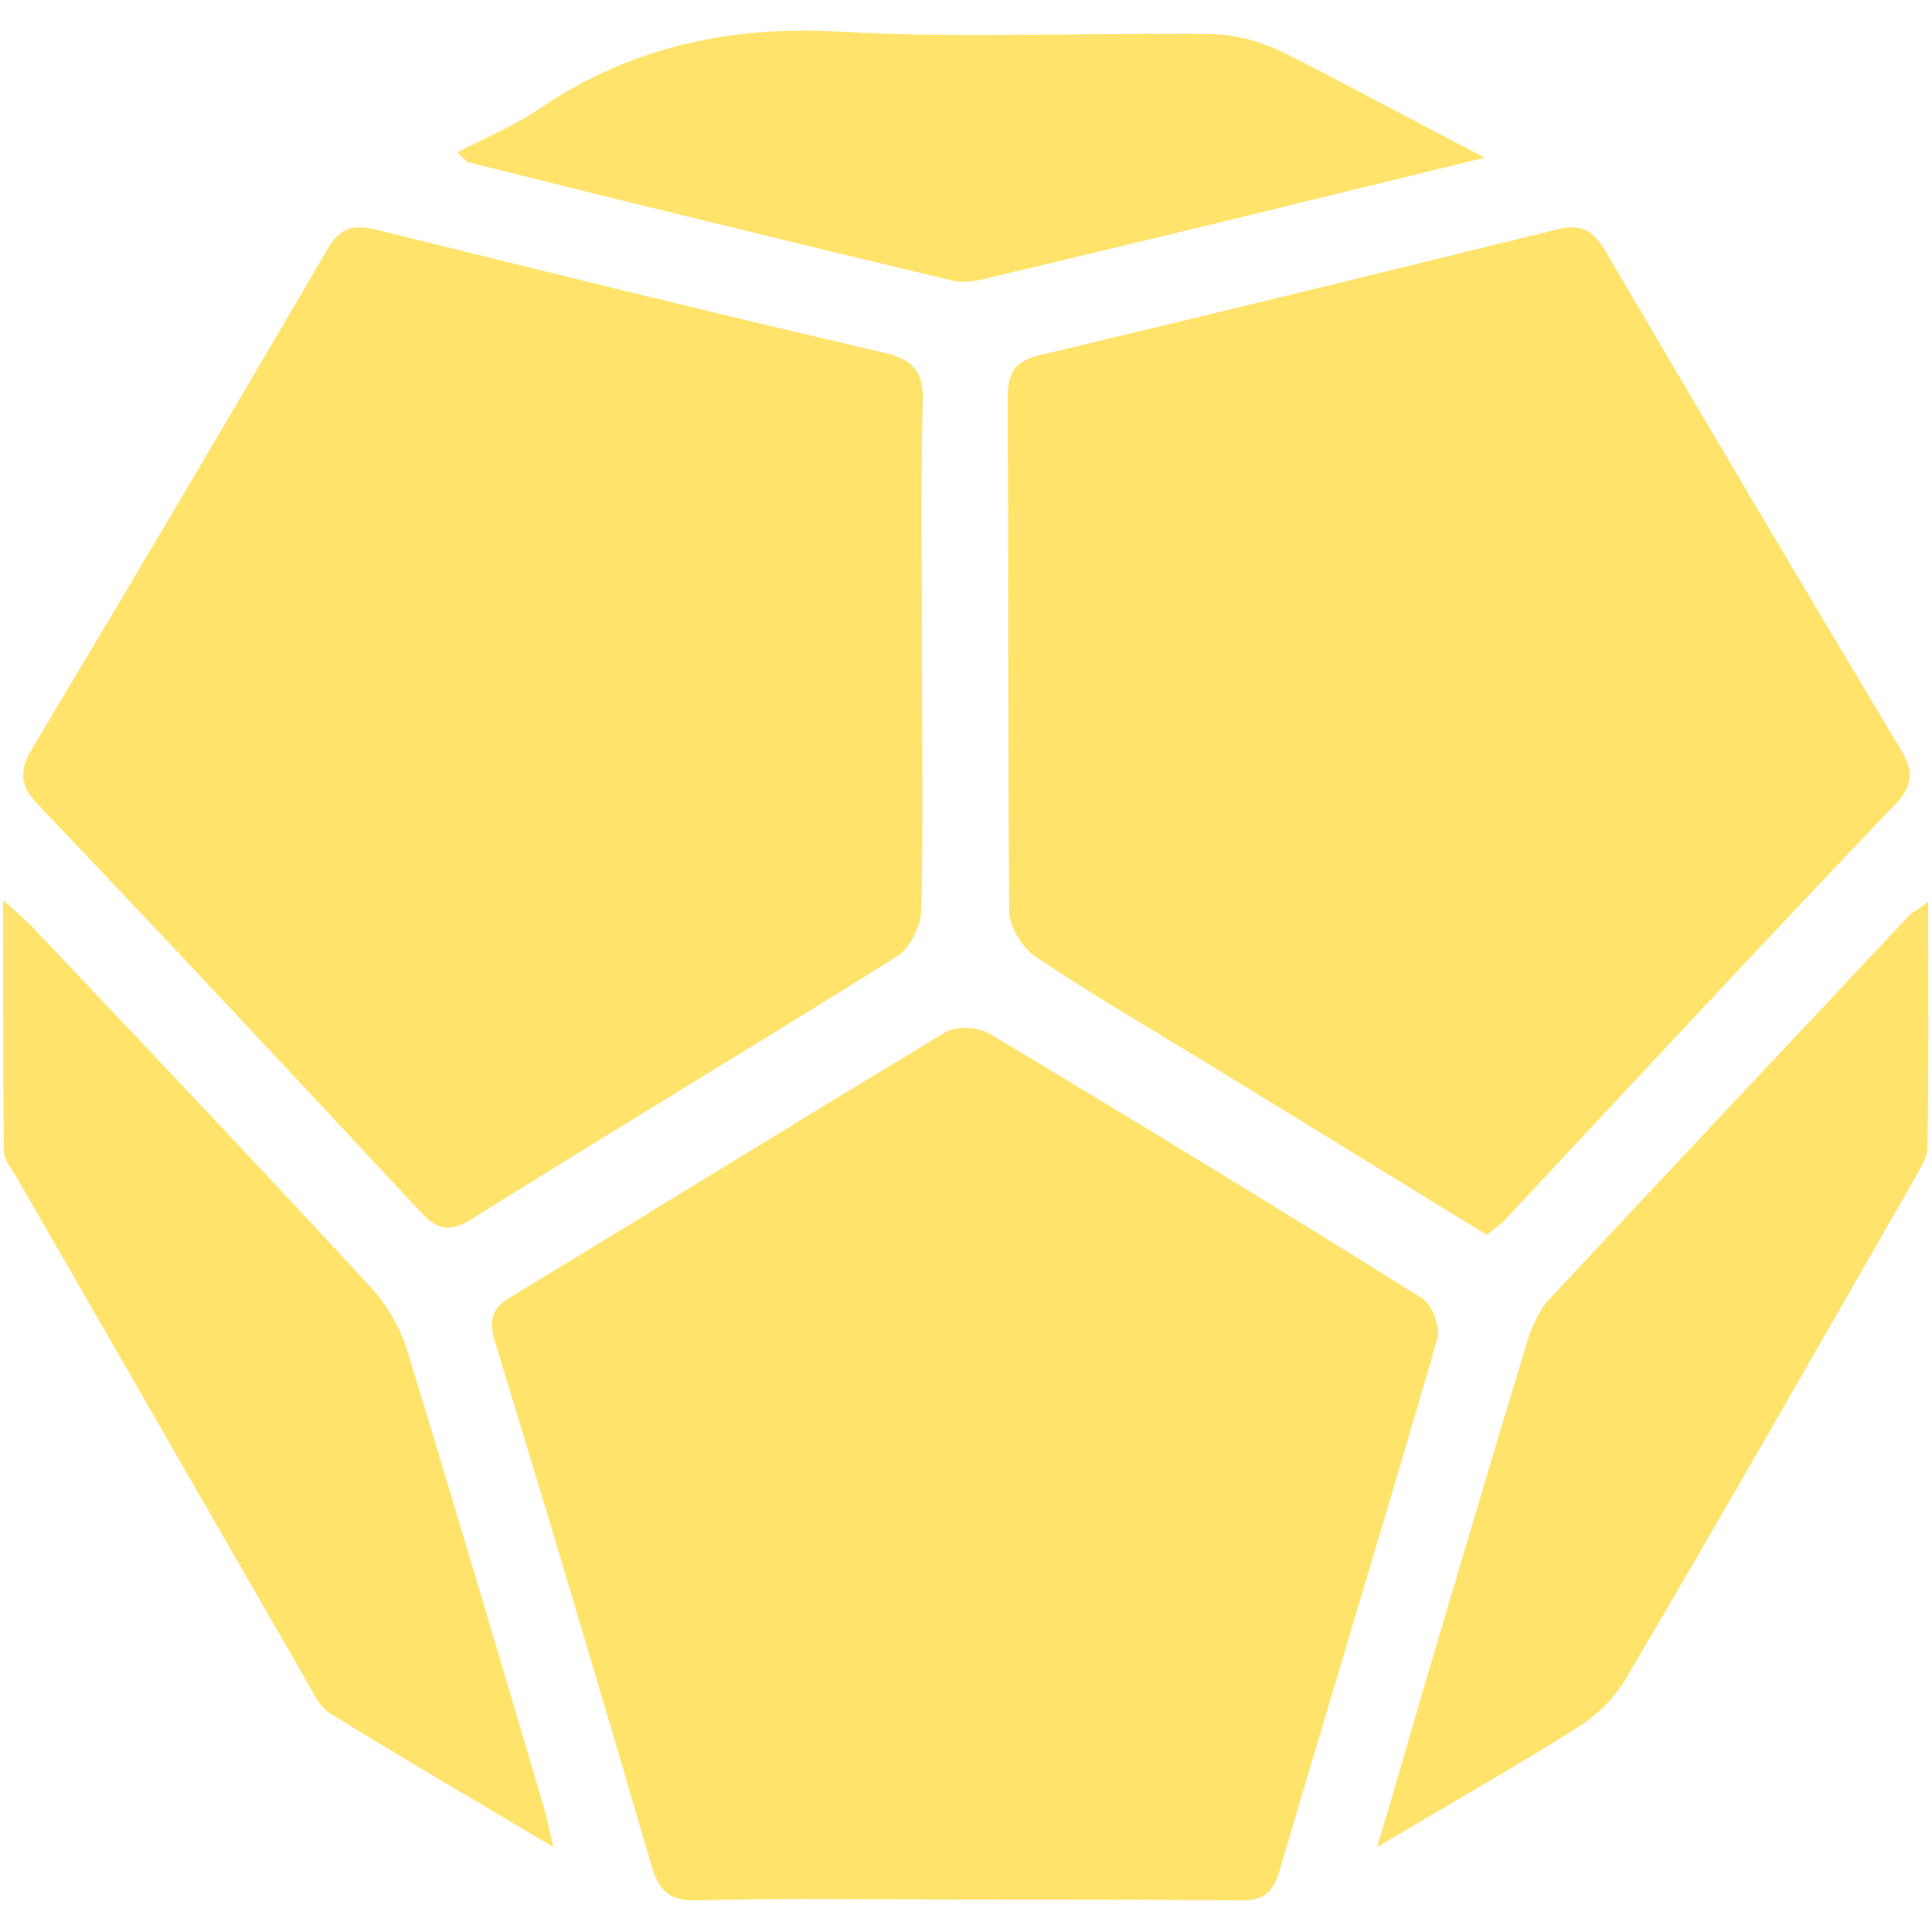 <?xml version="1.0" encoding="utf-8"?>
<!-- Generator: Adobe Illustrator 23.0.4, SVG Export Plug-In . SVG Version: 6.00 Build 0)  -->
<svg version="1.1" id="Layer_1" xmlns="http://www.w3.org/2000/svg" xmlns:xlink="http://www.w3.org/1999/xlink" x="0px" y="0px"
	 viewBox="0 0 250 250" style="enable-background:new 0 0 250 250;" xml:space="preserve">
<style type="text/css">
	.st0{display:none;}
	.st1{display:inline;fill:#FFE36A;}
	.st2{fill:#FFE36A;}
</style>
<g id="d20" class="st0">
	<path class="st1" d="M-280.2-338.3c171.7,0,338,0,509.1,0C143.5-188.5,59.9-41.8-25.6,108.5C-111.4-42-195-188.7-280.2-338.3z"/>
	<path class="st1" d="M-315.7-310.2c83.4,146.4,163.9,287.6,247.2,433.8c-133.4-23-260.9-45-392-67.7
		C-412.4-65.8-365.3-184.9-315.7-310.2z"/>
	<path class="st1" d="M17.2,123.5c83.3-146.3,163.9-287.6,247.1-433.7c49,123.8,96.2,242.8,144.9,365.8
		C279.1,78.2,150.8,100.4,17.2,123.5z"/>
	<path class="st1" d="M-270.6-386c82.8-101.9,162.9-200.4,245-301.4c81.9,100.8,162.4,199.7,245,301.4C55.4-386-105.4-386-270.6-386
		z"/>
	<path class="st1" d="M-468.2-56.4c0-121.9,0-241.7,0-365.3c9.4,5.1,16.4,8.8,23.3,12.8c28.2,16.3,56.6,32.1,84.1,49.3
		c5,3.1,10.6,13.7,8.9,18.1c-36.1,93.5-73.3,186.5-110.3,279.6C-462.9-60.2-465-59.2-468.2-56.4z"/>
	<path class="st1" d="M-126.1-634.7c-48.2,59.3-96.5,118.6-144.7,177.9c-14.8,18.2-29,36.9-44.4,54.6c-3.6,4.1-13,8.7-16.3,6.9
		c-37.3-20.5-73.9-42.3-114.6-66c107.9-60.6,212.1-119,316.3-177.5C-128.6-637.5-127.3-636.1-126.1-634.7z"/>
	<path class="st1" d="M394.9-461.3c-39.8,23.1-75.4,44.2-111.5,64.2c-4.1,2.3-14.2,0.9-17-2.5c-63.2-76.9-125.8-154.3-188.5-231.7
		c-1-1.3-1-3.5-2.4-9.3C182.8-580.2,287.2-521.7,394.9-461.3z"/>
	<path class="st1" d="M416.2-421.8c0,124.4,0,243.9,0,363.3c-1.2,0.4-2.5,0.8-3.7,1.1c-7.7-19.4-15.3-38.8-23-58.2
		c-28.8-72.6-57.3-145.2-86.7-217.6c-5.8-14.2-4.1-21.6,10.2-29.2C347-380.5,379.8-400.7,416.2-421.8z"/>
	<path class="st1" d="M-3.9,304.7c0-44.5-0.3-83.1,0.5-121.6c0.1-4.2,6.1-11.1,10.3-11.8c99.6-17.9,199.3-35.1,299-52.4
		c0.7,1.7,1.5,3.3,2.2,5C205.8,183.2,103.5,242.5-3.9,304.7z"/>
	<path class="st1" d="M-358.6,118.7c102.5,17.7,205,35.3,308.7,53.2c0,43.1,0,85.5,0,131.4c-104.7-60.7-207.3-120.1-309.8-179.4
		C-359.3,122.2-358.9,120.5-358.6,118.7z"/>
</g>
<g id="d8" class="st0">
	<path class="st1" d="M-48,26.7C-208.1-48.8-365.6-123-522-196.8C-363.2-355.4-205.6-512.7-48-670.1C-48-441-48-209.4-48,26.7z"/>
	<path class="st1" d="M470.1-195.6C316.6-123.2,159.2-49-1.3,26.7c0-234.8,0-466.4,0-695C154.8-511.7,312.1-354,470.1-195.6z"/>
	<path class="st1" d="M-47.2,287.4c-134-134-266.6-266.6-402.3-402.3c12,5.3,21.2,9.2,30.3,13.4C-301.1-45.7-183,10.3-64.5,65.5
		c14.1,6.6,19.7,14,19.4,29.8c-0.9,55.8-0.3,111.6-0.4,167.4C-45.6,270.9-46.6,279.2-47.2,287.4z"/>
	<path class="st1" d="M-2,284c-0.3-3.3-1.5-9.7-1.5-16c-0.1-58.4,0.1-116.8-0.2-175.2c-0.1-11.8,3-19.7,14.6-25.1
		C137.6,8.3,264.1-51.4,390.7-111c2.1-1,4.7-1.2,5.2-1.4C263.7,19.4,130.7,151.8-2,284z"/>
</g>
<g id="d4" class="st0">
	<path class="st1" d="M470.1-63.5C312.1,59.2,156.6,179.9-2,303c0-329.9,0-655.8,0-988.8C157.1-476,312.8-270.8,470.1-63.5z"/>
	<path class="st1" d="M-50.5,302.7C-208.6,179.9-364.1,59.1-522-63.6c156.7-206.5,312.6-412,471.6-621.6
		C-50.5-353.8-50.5-27.7-50.5,302.7z"/>
</g>
<g id="d12">
	<path class="st2" d="M192.4,159.8c-11.4-7-22.8-14-34.2-21c-8.1-5-16.3-9.7-24.2-15c-1.7-1.1-3.4-3.9-3.4-5.9
		c-0.2-22.2-0.1-44.4-0.2-66.6c0-3.4,1.2-4.7,4.4-5.4c22.2-5.3,44.4-10.7,66.6-16.2c3.2-0.8,4.8,0.1,6.4,2.9
		c12.5,21.3,25.1,42.6,37.8,63.8c1.6,2.6,2.5,4.6-0.2,7.5c-17.1,17.9-33.9,36-50.8,54.1C194,158.6,193.3,159,192.4,159.8z"/>
	<path class="st2" d="M119.3,84.9c0,11,0.2,22-0.1,33c-0.1,2-1.5,4.9-3.2,5.9c-18.2,11.4-36.7,22.5-54.9,33.9
		c-2.9,1.8-4.5,1.5-6.7-0.9c-16.4-17.6-32.8-35.2-49.4-52.6c-2.4-2.5-2.6-4.4-0.8-7.4C17,75.4,29.8,53.8,42.4,32.2
		c1.6-2.7,3.2-3.2,6.2-2.5c21.8,5.4,43.7,10.8,65.6,15.9c4.1,0.9,5.4,2.6,5.2,6.8C119.1,63.2,119.3,74.1,119.3,84.9z"/>
	<path class="st2" d="M124.8,245.8c-11.5,0-23-0.2-34.6,0.1c-3.6,0.1-4.9-1.2-5.9-4.5c-6.6-22.6-13.3-45.1-20.2-67.6
		c-0.9-2.9-0.6-4.5,2.2-6.1c18.7-11.3,37.2-22.8,56-34.1c1.4-0.9,4.3-0.7,5.8,0.2c18.7,11.2,37.4,22.6,55.9,34.2
		c1.3,0.8,2.4,3.7,2,5.2c-6.7,23.1-13.7,46-20.5,69.1c-1,3.3-2.8,3.7-5.6,3.6C148.2,245.8,136.5,245.8,124.8,245.8z"/>
	<path class="st2" d="M71.6,239c-10.4-6.2-19.7-11.6-28.9-17.3c-1.2-0.7-2-2.3-2.7-3.6c-12.7-22-25.3-44-38-66
		c-0.6-1-1.5-2.1-1.5-3.2c-0.1-10.4-0.1-20.8-0.1-32.4c2,1.8,3.1,2.7,4.1,3.8C19.1,135.7,33.6,151,48,166.6c2.1,2.3,3.8,5.2,4.7,8.2
		c6,19.6,11.8,39.2,17.6,58.8C70.7,234.8,70.9,236.1,71.6,239z"/>
	<path class="st2" d="M249.5,116.7c0,11.2,0.1,21.5-0.1,31.8c0,1.4-1,2.8-1.7,4.1c-12.4,21.6-24.7,43.2-37.3,64.6
		c-1.5,2.5-3.8,4.8-6.2,6.3c-8.1,5.1-16.4,9.8-26,15.5c2.3-7.6,4-13.7,5.8-19.8c4.5-15.1,8.9-30.1,13.5-45.2c0.6-2,1.5-4.3,2.9-5.8
		c15.6-16.7,31.2-33.3,46.9-50C247.7,118,248.1,117.7,249.5,116.7z"/>
	<path class="st2" d="M192.1,20.4c-8.5,2.1-15.5,3.8-22.5,5.5c-13.8,3.4-27.6,6.7-41.4,10c-1.6,0.4-3.4,0.8-5,0.4
		c-20.9-5-41.8-10.1-62.6-15.3c-0.3-0.1-0.5-0.4-1.4-1.3c3.9-2,7.7-3.6,11-5.9c11.7-7.8,24.4-10.5,38.5-9.7
		c15.9,0.9,31.9,0.1,47.8,0.3c3.2,0,6.7,1,9.6,2.4C174.4,11,182.5,15.4,192.1,20.4z"/>
</g>
<g id="d6" class="st0">
	<path class="st1" d="M229,62.1c-8.2,4.8-15.8,9.2-23.5,13.6c-25.9,14.9-51.8,29.7-77.8,44.4c-1.7,0.9-4.7,1-6.3,0.1
		c-33.2-18.9-66.4-37.9-99.5-57c-0.4-0.2-0.7-0.6-1.6-1.3c1.5-1,2.8-2,4.2-2.8c31.9-18.9,63.9-37.8,95.8-56.9c2.9-1.7,5-2,8.1-0.1
		c31.9,19,63.9,37.9,95.8,56.8C225.7,59.8,227,60.8,229,62.1z"/>
	<path class="st1" d="M118.9,249.5c-11-6.3-21.4-12.2-31.8-18.2c-22.9-13.1-45.7-26.3-68.7-39.4c-2.6-1.5-3.9-3.1-3.9-6.2
		c0.1-36.5,0-73,0.1-109.6c0-1.2,0.2-2.4,0.4-4.2c1.5,0.6,2.6,0.9,3.6,1.5c32.5,18.6,65,37.2,97.4,56c1.5,0.9,3.2,3.3,3.2,5
		c0.1,37.5,0.1,74.9,0,112.4C119.2,247.4,119.1,248,118.9,249.5z"/>
	<path class="st1" d="M234.1,71.5c0.1,2.4,0.3,4,0.3,5.5c0,36.1,0,72.1,0.1,108.2c0,3-0.8,4.9-3.5,6.4
		c-32.1,18.3-64.2,36.8-96.3,55.2c-1.3,0.8-2.7,1.3-4.6,2.3c-0.1-2.1-0.2-3.6-0.2-5.1c0-35.9,0-71.8-0.1-107.7
		c0-3.8,1.1-5.9,4.5-7.8c31.9-18.1,63.6-36.4,95.4-54.7C230.8,73.1,232.1,72.5,234.1,71.5z"/>
</g>
</svg>
